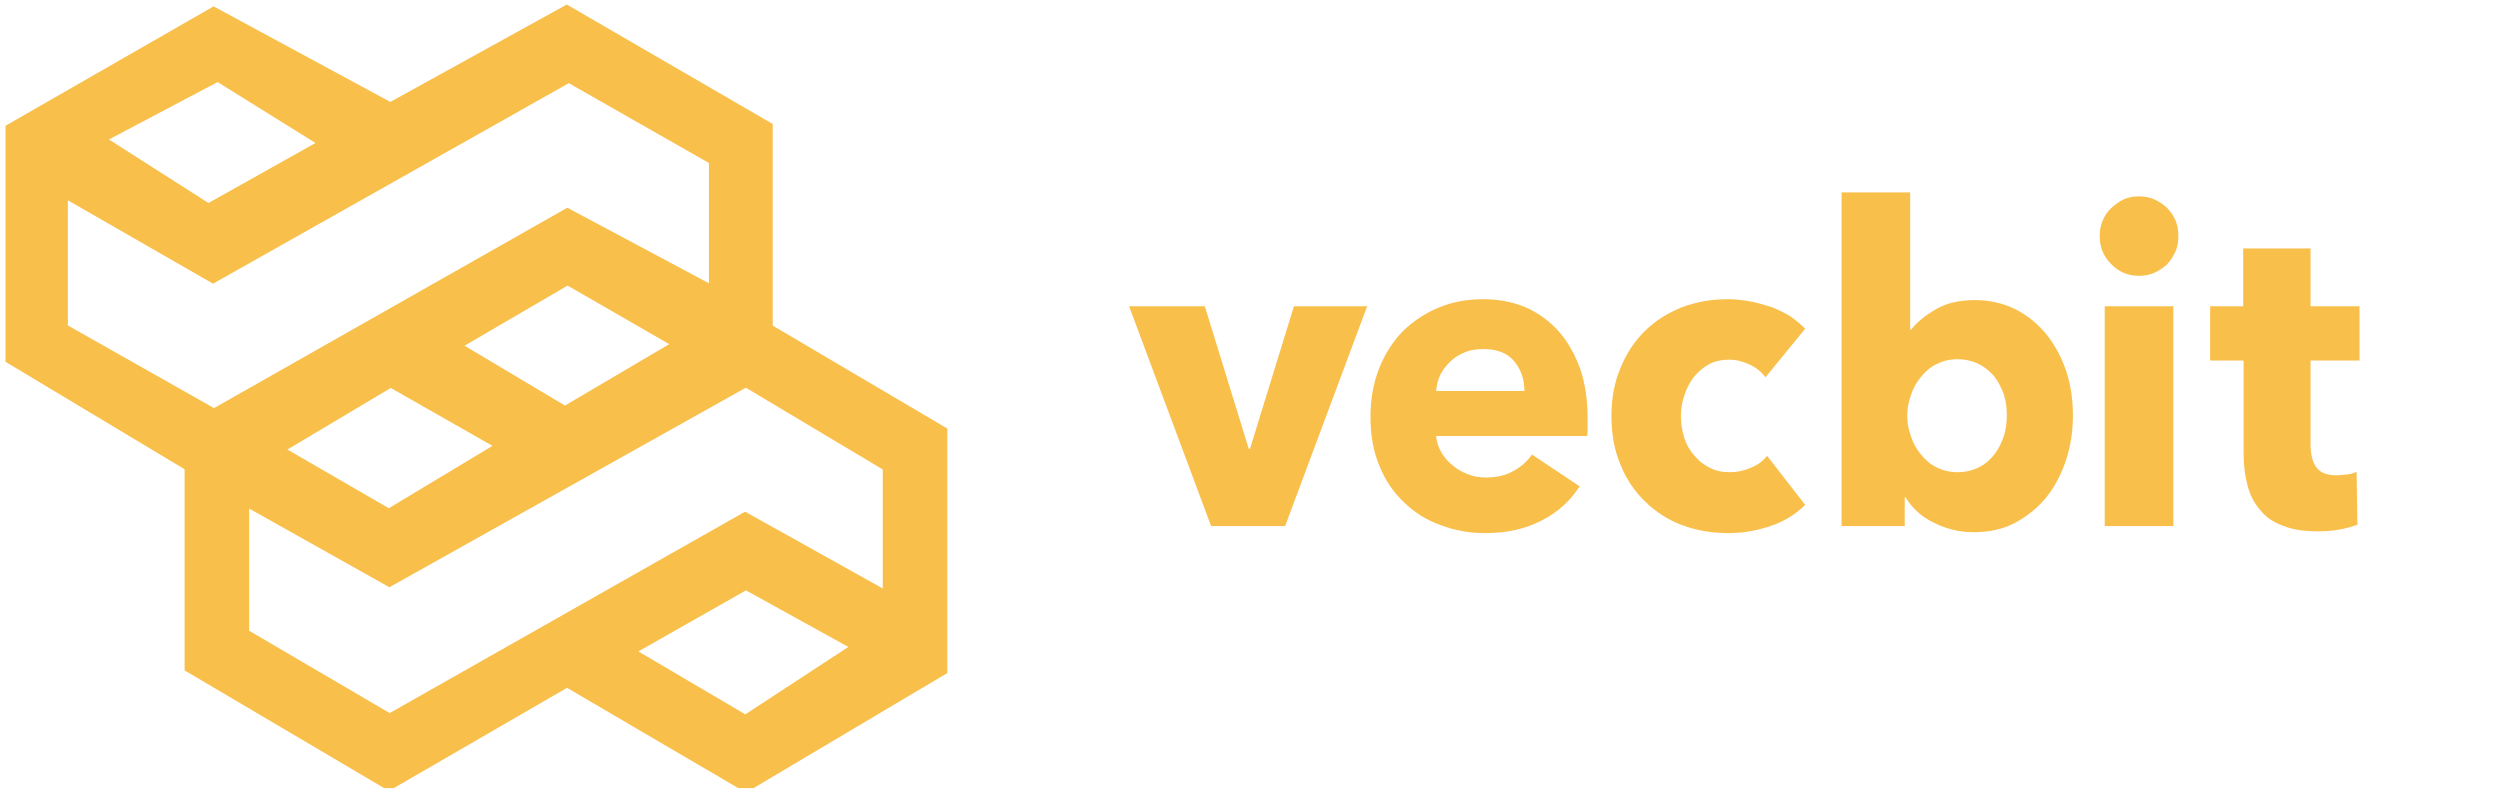 <?xml version="1.0" encoding="UTF-8" standalone="no"?>
<!DOCTYPE svg PUBLIC "-//W3C//DTD SVG 1.1//EN" "http://www.w3.org/Graphics/SVG/1.1/DTD/svg11.dtd">
<svg width="100%" height="100%" viewBox="0 0 392 124" version="1.1" xmlns="http://www.w3.org/2000/svg" xmlns:xlink="http://www.w3.org/1999/xlink" xml:space="preserve" xmlns:serif="http://www.serif.com/" style="fill-rule:evenodd;clip-rule:evenodd;stroke-linejoin:round;stroke-miterlimit:2;">
    <g id="Artboard1" transform="matrix(1,0,0,1,-766.861,-1288.71)">
        <rect x="766.861" y="1288.71" width="391.999" height="123.569" style="fill:none;"/>
        <clipPath id="_clip1">
            <rect x="766.861" y="1288.71" width="391.999" height="123.569"/>
        </clipPath>
        <g clip-path="url(#_clip1)">
            <g transform="matrix(1,0,0,1,0.861,0.71)">
                <path d="M854.871,1288.71L887.164,1307.44L887.164,1339.06L914.543,1355.2L914.543,1393.53L882.962,1412.28L854.906,1395.85L826.979,1412.02L794.946,1393.12L794.946,1361.58L766.861,1344.73L766.861,1307.72L799.488,1289L827.199,1303.98L854.871,1288.71ZM815.47,1310.42L800.12,1300.87L783.077,1309.87L798.69,1319.83L815.47,1310.42ZM855.185,1301.04L799.399,1332.48L776.645,1319.41L776.639,1339.03L799.554,1351.99L854.955,1320.57L877.164,1332.42L877.164,1313.56L855.185,1301.04ZM854.994,1332.78L838.842,1342.21L854.586,1351.59L870.935,1341.96L854.994,1332.78ZM827.266,1348.83L811.065,1358.49L826.966,1367.69L843.216,1357.91L827.266,1348.83ZM882.944,1348.79L827.054,1380.08L805.061,1367.74L805.061,1386.9L827.101,1399.81L882.826,1368.23L904.415,1380.27L904.415,1361.61L882.944,1348.79ZM882.963,1380.57L866.097,1390.14L882.862,1400.01L899.022,1389.44L882.963,1380.57Z" style="fill:rgb(249,191,75);"/>
            </g>
            <g transform="matrix(1.312,0,0,1.384,-337.253,-500.708)">
                <g transform="matrix(50,0,0,50,976.541,1352.53)">
                    <path d="M0.372,-0L0.195,-0L-0.001,-0.498L0.18,-0.498L0.285,-0.175L0.288,-0.175L0.393,-0.498L0.568,-0.498L0.372,-0Z" style="fill:rgb(249,191,75);fill-rule:nonzero;"/>
                </g>
                <g transform="matrix(50,0,0,50,1003.39,1352.53)">
                    <path d="M0.407,-0.306C0.407,-0.332 0.399,-0.354 0.383,-0.373C0.366,-0.392 0.342,-0.401 0.309,-0.401C0.293,-0.401 0.278,-0.399 0.265,-0.394C0.252,-0.389 0.24,-0.382 0.23,-0.373C0.22,-0.364 0.212,-0.354 0.206,-0.343C0.2,-0.331 0.197,-0.319 0.196,-0.306L0.407,-0.306ZM0.558,-0.243L0.558,-0.223C0.558,-0.216 0.558,-0.21 0.557,-0.204L0.196,-0.204C0.197,-0.19 0.202,-0.177 0.209,-0.166C0.216,-0.155 0.225,-0.145 0.236,-0.137C0.247,-0.128 0.259,-0.122 0.273,-0.117C0.286,-0.112 0.3,-0.11 0.315,-0.11C0.341,-0.11 0.363,-0.115 0.381,-0.125C0.399,-0.134 0.414,-0.147 0.425,-0.162L0.539,-0.09C0.516,-0.056 0.485,-0.03 0.447,-0.012C0.408,0.007 0.364,0.016 0.313,0.016C0.276,0.016 0.24,0.01 0.207,-0.002C0.174,-0.013 0.145,-0.03 0.12,-0.053C0.095,-0.075 0.075,-0.102 0.061,-0.135C0.046,-0.168 0.039,-0.205 0.039,-0.247C0.039,-0.288 0.046,-0.325 0.06,-0.358C0.074,-0.391 0.093,-0.419 0.117,-0.442C0.141,-0.464 0.169,-0.482 0.202,-0.495C0.235,-0.508 0.27,-0.514 0.308,-0.514C0.345,-0.514 0.378,-0.508 0.409,-0.496C0.44,-0.483 0.466,-0.465 0.488,-0.442C0.51,-0.419 0.527,-0.39 0.54,-0.357C0.552,-0.324 0.558,-0.286 0.558,-0.243Z" style="fill:rgb(249,191,75);fill-rule:nonzero;"/>
                </g>
                <g transform="matrix(50,0,0,50,1032.19,1352.53)">
                    <path d="M0.407,-0.337C0.398,-0.349 0.385,-0.359 0.369,-0.366C0.353,-0.373 0.337,-0.377 0.32,-0.377C0.303,-0.377 0.287,-0.374 0.273,-0.367C0.259,-0.36 0.247,-0.35 0.237,-0.339C0.227,-0.327 0.219,-0.313 0.214,-0.298C0.208,-0.283 0.205,-0.266 0.205,-0.249C0.205,-0.232 0.208,-0.215 0.213,-0.2C0.218,-0.185 0.226,-0.171 0.237,-0.16C0.247,-0.148 0.259,-0.139 0.274,-0.132C0.288,-0.125 0.304,-0.122 0.322,-0.122C0.339,-0.122 0.355,-0.125 0.372,-0.132C0.388,-0.138 0.401,-0.147 0.411,-0.159L0.502,-0.048C0.481,-0.028 0.455,-0.012 0.422,-0.001C0.389,0.01 0.355,0.016 0.318,0.016C0.279,0.016 0.242,0.01 0.208,-0.002C0.174,-0.014 0.145,-0.032 0.12,-0.055C0.095,-0.078 0.075,-0.105 0.061,-0.138C0.046,-0.171 0.039,-0.208 0.039,-0.249C0.039,-0.29 0.046,-0.326 0.061,-0.359C0.075,-0.392 0.095,-0.42 0.12,-0.443C0.145,-0.466 0.174,-0.483 0.208,-0.496C0.242,-0.508 0.278,-0.514 0.317,-0.514C0.335,-0.514 0.353,-0.512 0.371,-0.509C0.388,-0.506 0.405,-0.501 0.422,-0.496C0.438,-0.49 0.453,-0.483 0.467,-0.475C0.48,-0.466 0.492,-0.457 0.502,-0.447L0.407,-0.337Z" style="fill:rgb(249,191,75);fill-rule:nonzero;"/>
                </g>
                <g transform="matrix(50,0,0,50,1058.34,1352.53)">
                    <path d="M0.619,-0.251C0.619,-0.216 0.614,-0.183 0.603,-0.151C0.592,-0.119 0.577,-0.091 0.557,-0.067C0.536,-0.042 0.511,-0.023 0.482,-0.008C0.453,0.007 0.419,0.014 0.382,0.014C0.349,0.014 0.317,0.007 0.288,-0.007C0.258,-0.02 0.235,-0.04 0.219,-0.065L0.217,-0.065L0.217,-0L0.066,-0L0.066,-0.756L0.23,-0.756L0.23,-0.445L0.232,-0.445C0.246,-0.462 0.266,-0.477 0.291,-0.491C0.316,-0.505 0.347,-0.512 0.384,-0.512C0.42,-0.512 0.452,-0.505 0.482,-0.491C0.511,-0.477 0.535,-0.458 0.556,-0.434C0.576,-0.41 0.592,-0.382 0.603,-0.351C0.614,-0.319 0.619,-0.286 0.619,-0.251ZM0.461,-0.251C0.461,-0.267 0.459,-0.283 0.454,-0.298C0.448,-0.313 0.441,-0.327 0.431,-0.339C0.421,-0.35 0.409,-0.36 0.394,-0.367C0.379,-0.374 0.362,-0.378 0.343,-0.378C0.324,-0.378 0.308,-0.374 0.293,-0.367C0.278,-0.36 0.266,-0.35 0.256,-0.338C0.245,-0.326 0.237,-0.312 0.232,-0.297C0.226,-0.282 0.223,-0.266 0.223,-0.25C0.223,-0.234 0.226,-0.218 0.232,-0.203C0.237,-0.188 0.245,-0.174 0.256,-0.162C0.266,-0.15 0.278,-0.14 0.293,-0.133C0.308,-0.126 0.324,-0.122 0.343,-0.122C0.362,-0.122 0.379,-0.126 0.394,-0.133C0.409,-0.14 0.421,-0.15 0.431,-0.162C0.441,-0.174 0.448,-0.188 0.454,-0.204C0.459,-0.219 0.461,-0.235 0.461,-0.251Z" style="fill:rgb(249,191,75);fill-rule:nonzero;"/>
                </g>
                <g transform="matrix(50,0,0,50,1089.79,1352.53)">
                    <path d="M0.242,-0.657C0.242,-0.644 0.24,-0.632 0.235,-0.622C0.23,-0.611 0.223,-0.601 0.215,-0.593C0.206,-0.585 0.196,-0.579 0.185,-0.574C0.173,-0.569 0.161,-0.567 0.148,-0.567C0.121,-0.567 0.099,-0.576 0.081,-0.594C0.063,-0.611 0.054,-0.632 0.054,-0.657C0.054,-0.669 0.056,-0.681 0.061,-0.692C0.066,-0.703 0.072,-0.712 0.081,-0.72C0.09,-0.728 0.1,-0.735 0.111,-0.74C0.122,-0.745 0.135,-0.747 0.148,-0.747C0.161,-0.747 0.173,-0.745 0.185,-0.74C0.196,-0.735 0.206,-0.729 0.215,-0.721C0.223,-0.713 0.23,-0.704 0.235,-0.693C0.24,-0.682 0.242,-0.67 0.242,-0.657ZM0.066,-0L0.066,-0.498L0.23,-0.498L0.23,-0L0.066,-0Z" style="fill:rgb(249,191,75);fill-rule:nonzero;"/>
                </g>
                <g transform="matrix(50,0,0,50,1105.59,1352.53)">
                    <path d="M0.242,-0.375L0.242,-0.185C0.242,-0.162 0.247,-0.144 0.256,-0.133C0.265,-0.121 0.281,-0.115 0.304,-0.115C0.312,-0.115 0.321,-0.116 0.33,-0.117C0.339,-0.118 0.346,-0.12 0.352,-0.123L0.354,-0.003C0.343,0.001 0.328,0.005 0.311,0.008C0.294,0.011 0.276,0.012 0.259,0.012C0.226,0.012 0.198,0.008 0.175,-0.001C0.152,-0.009 0.134,-0.021 0.121,-0.037C0.107,-0.052 0.097,-0.071 0.091,-0.093C0.085,-0.114 0.082,-0.138 0.082,-0.165L0.082,-0.375L0.002,-0.375L0.002,-0.498L0.081,-0.498L0.081,-0.629L0.242,-0.629L0.242,-0.498L0.359,-0.498L0.359,-0.375L0.242,-0.375Z" style="fill:rgb(249,191,75);fill-rule:nonzero;"/>
                </g>
            </g>
        </g>
    </g>
</svg>

